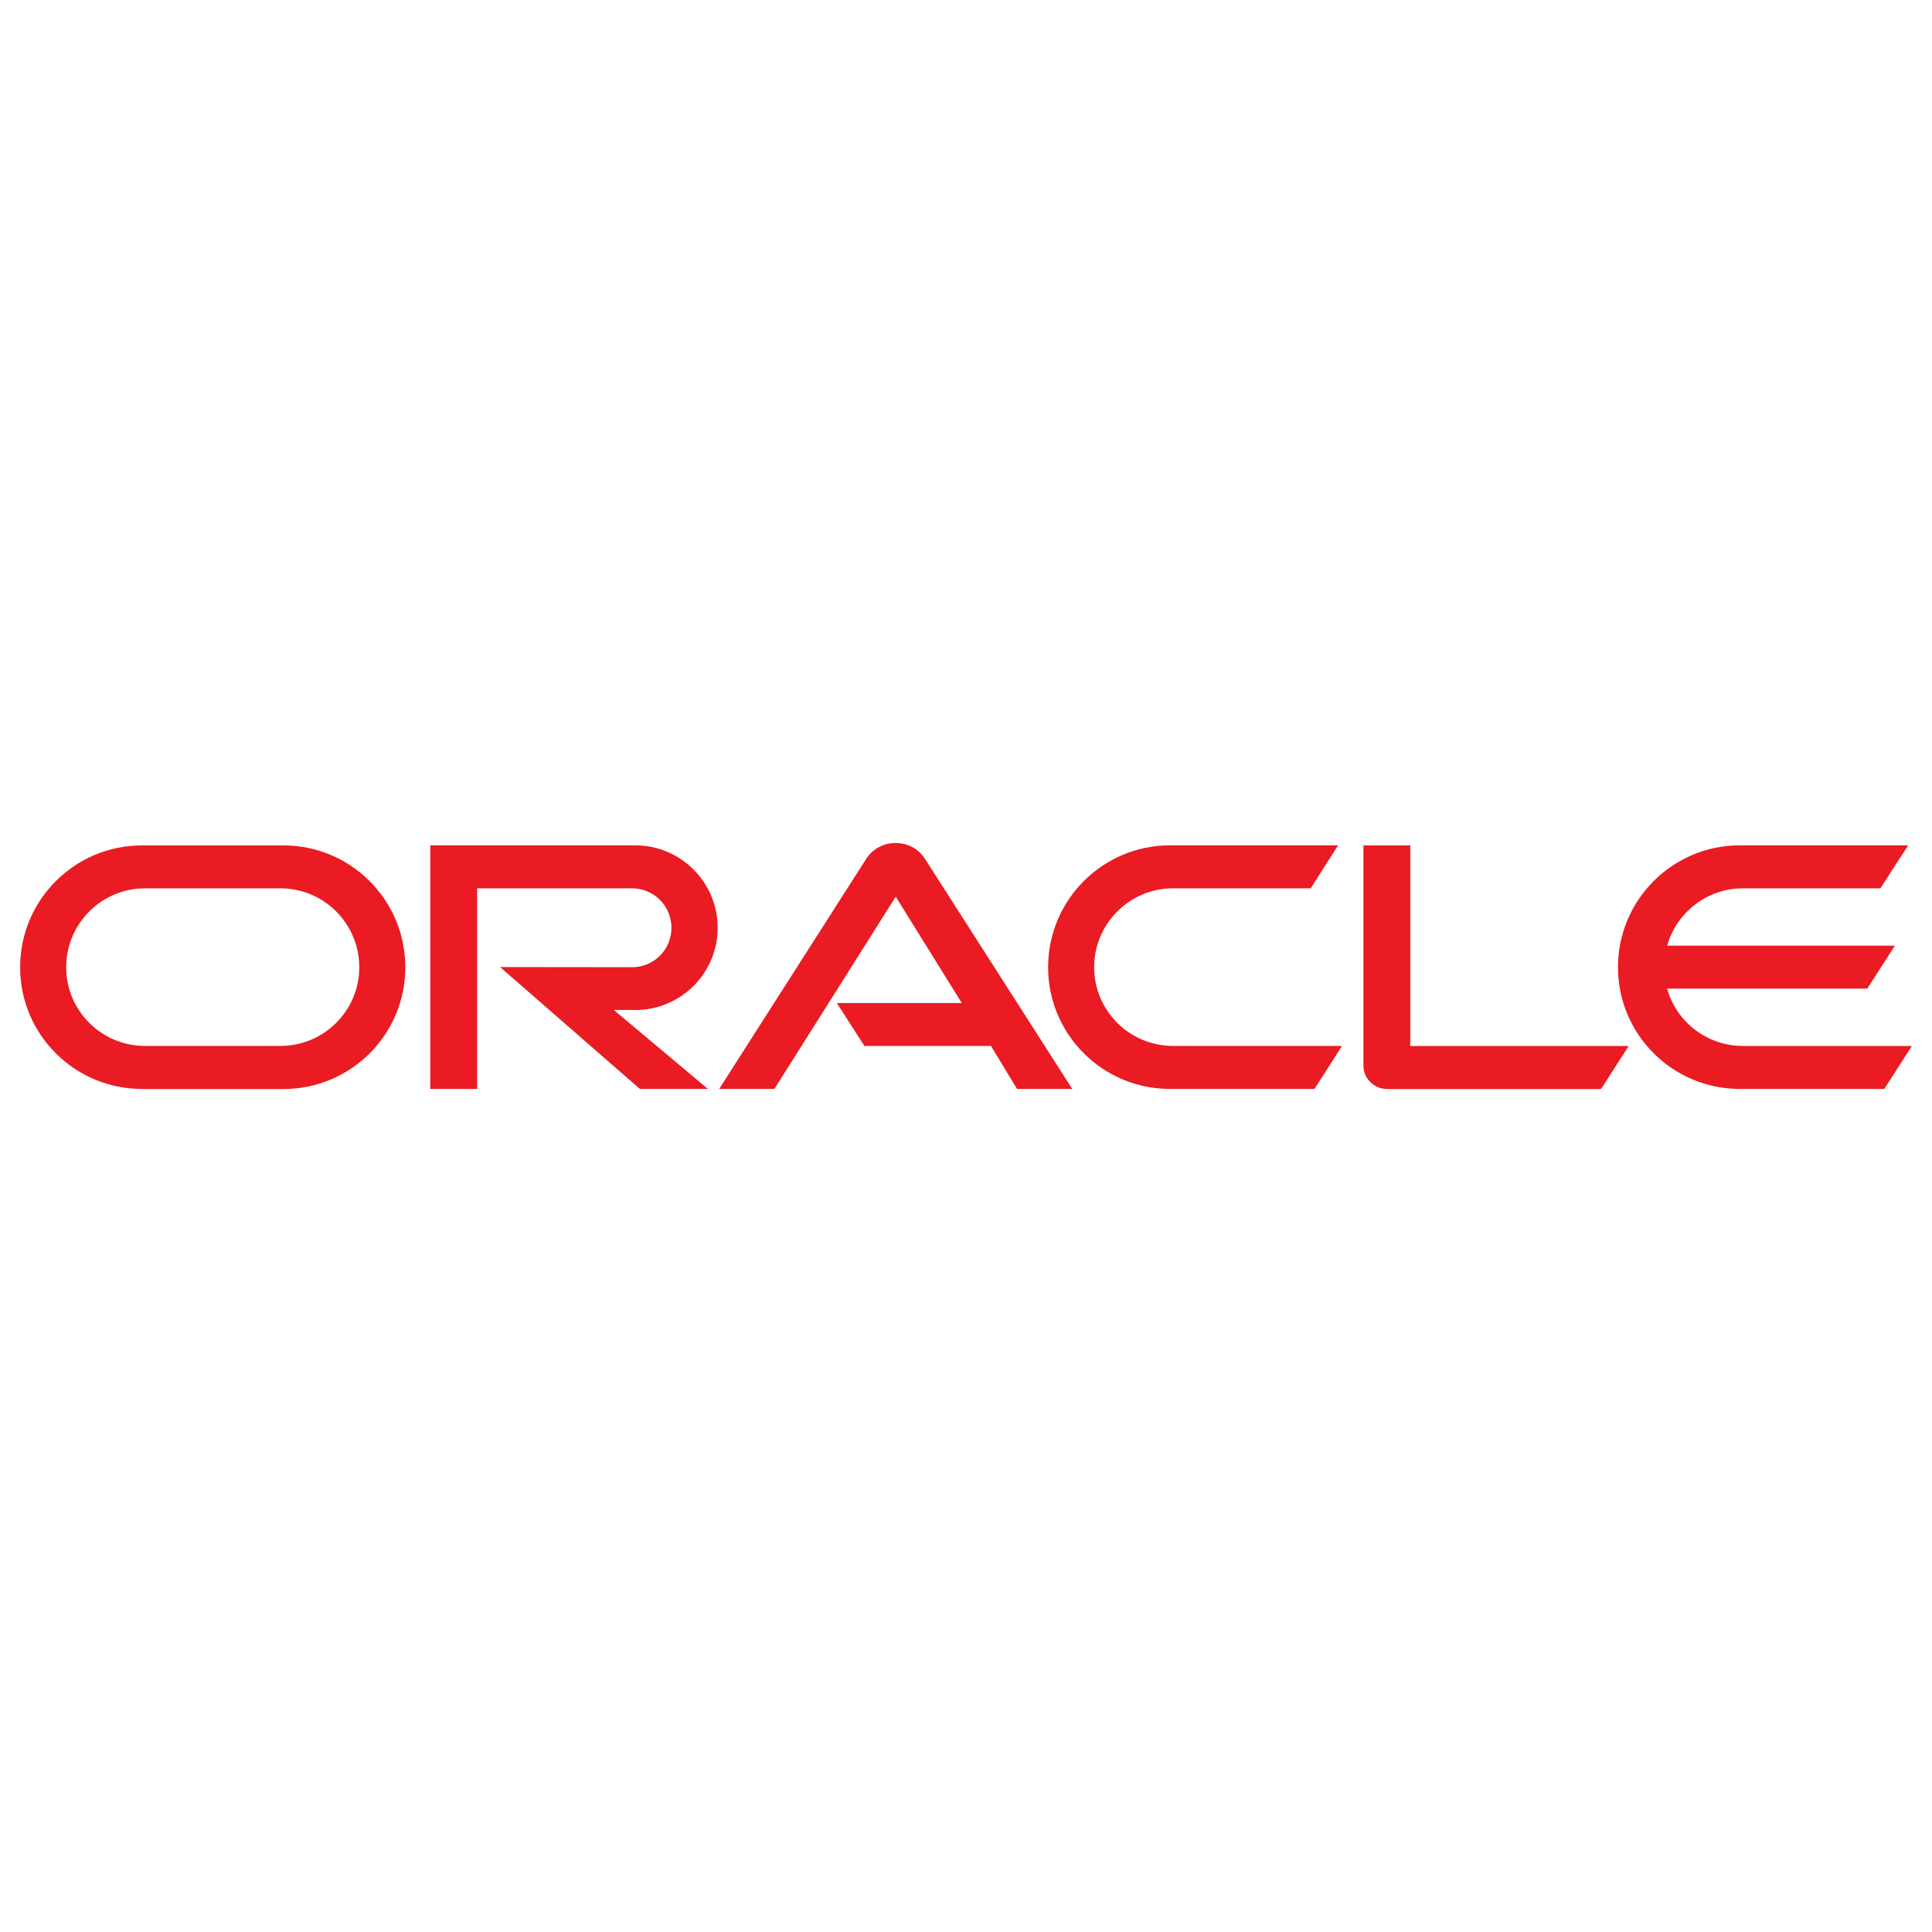 <svg xmlns="http://www.w3.org/2000/svg" fill="none" viewBox="0 0 24 24" id="Oracle--Streamline-Svg-Logos" height="24" width="24">
  <desc>
    Oracle Streamline Icon: https://streamlinehq.com
  </desc>
  <path fill="#ea1b22" d="M10.395 12.46h1.553l-0.821 -1.321 -1.507 2.388h-0.686l1.833 -2.869c0.08 -0.116 0.213 -0.186 0.36 -0.186 0.142 0 0.275 0.068 0.353 0.181L13.32 13.527h-0.686l-0.324 -0.534h-1.572l-0.343 -0.534Zm7.124 0.534v-2.492h-0.582v2.736c0 0.075 0.029 0.147 0.085 0.203 0.056 0.056 0.13 0.087 0.213 0.087h2.654l0.343 -0.534H17.519ZM7.891 12.547c0.565 0 1.024 -0.456 1.024 -1.022 0 -0.565 -0.459 -1.024 -1.024 -1.024H5.345V13.527h0.582v-2.492h1.926c0.27 0 0.488 0.22 0.488 0.49s-0.217 0.49 -0.488 0.49l-1.641 -0.002 1.737 1.514h0.845l-1.169 -0.981h0.266ZM1.763 13.527C0.928 13.527 0.25 12.851 0.25 12.016c0 -0.836 0.678 -1.514 1.513 -1.514h1.759c0.836 0 1.513 0.679 1.513 1.514 0 0.836 -0.677 1.512 -1.513 1.512H1.763Zm1.72 -0.534c0.541 0 0.98 -0.437 0.98 -0.978 0 -0.541 -0.438 -0.98 -0.98 -0.98H1.802c-0.541 0 -0.98 0.44 -0.98 0.98 0 0.541 0.439 0.978 0.98 0.978h1.681ZM14.534 13.527c-0.836 0 -1.514 -0.676 -1.514 -1.512 0 -0.836 0.679 -1.514 1.514 -1.514h2.089l-0.341 0.534h-1.71c-0.541 0 -0.98 0.44 -0.98 0.98 0 0.541 0.44 0.978 0.98 0.978h2.099L16.329 13.527h-1.794Zm7.117 -0.534c-0.447 0 -0.826 -0.299 -0.942 -0.712h2.487l0.343 -0.534H20.71c0.116 -0.411 0.495 -0.712 0.942 -0.712h1.707l0.345 -0.534H21.613c-0.836 0 -1.514 0.679 -1.514 1.514 0 0.836 0.679 1.512 1.514 1.512h1.794L23.75 12.994h-2.099Z" stroke-width="0.25"></path>
</svg>